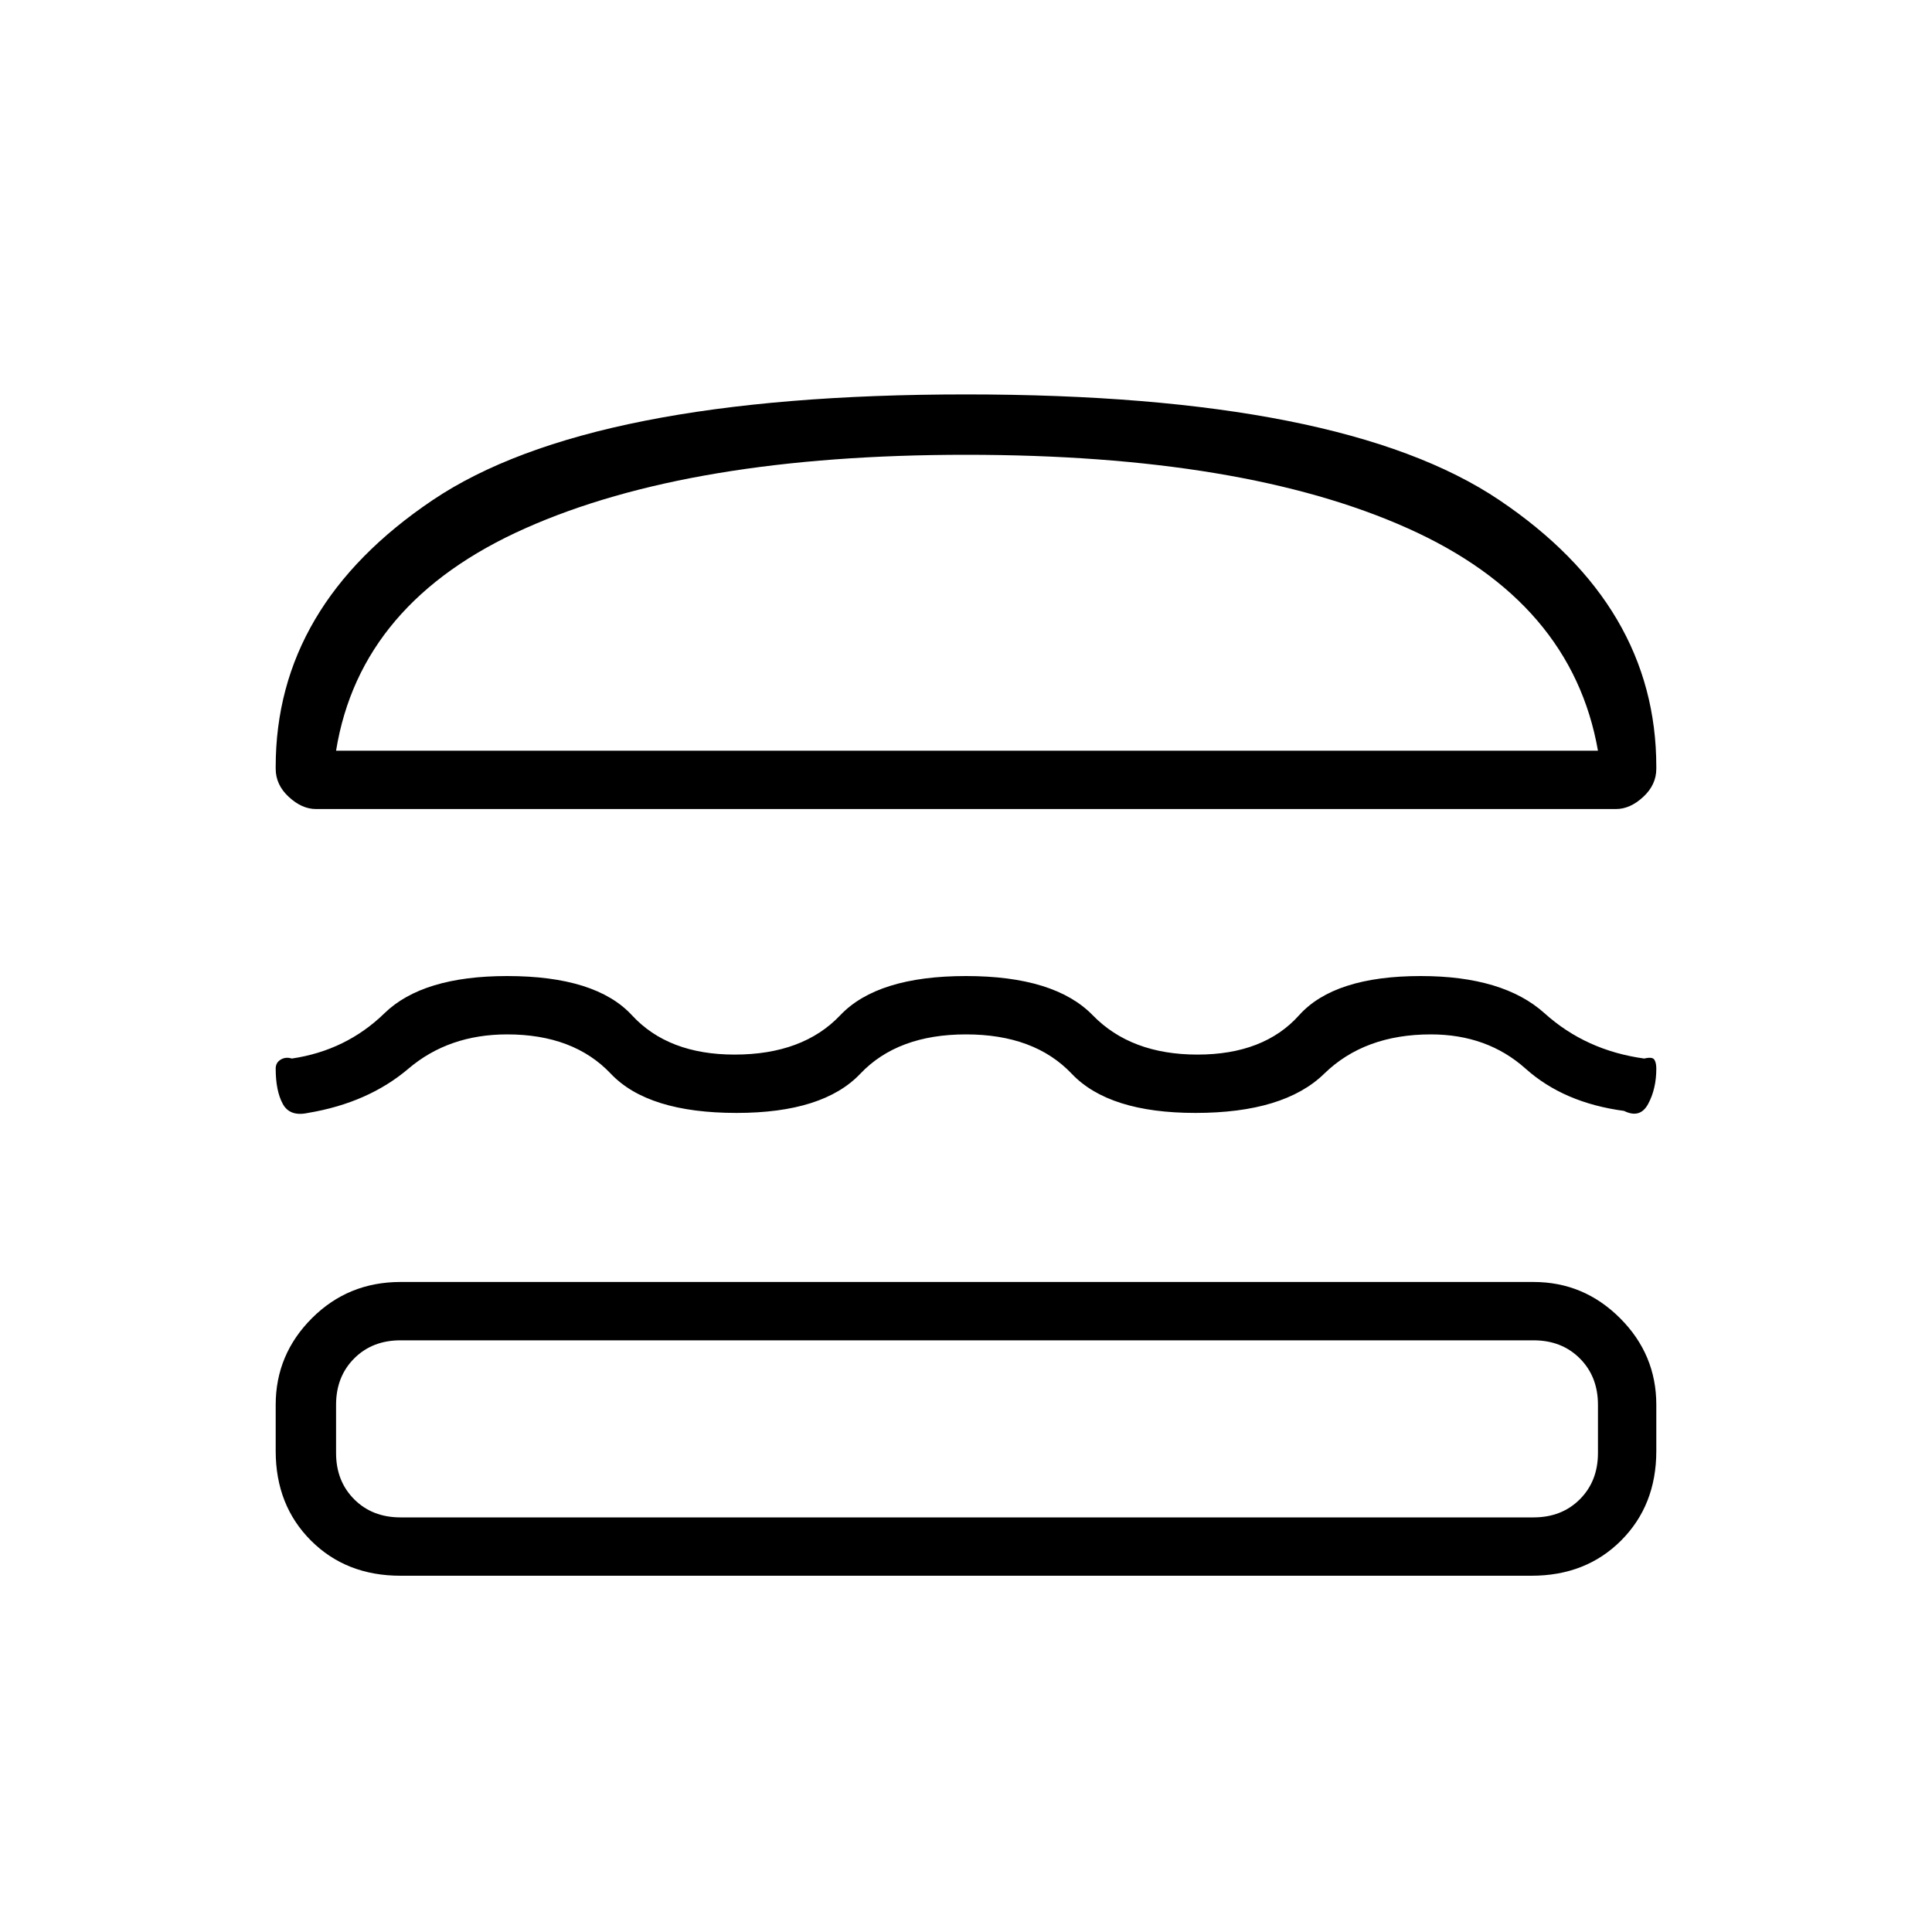 <svg xmlns="http://www.w3.org/2000/svg" height="20" width="20"><path d="M3.271 8.375q-.146 0-.281-.125-.136-.125-.136-.292v-.02q0-1.667 1.625-2.761T10 4.083q3.896 0 5.521 1.094t1.625 2.761v.02q0 .167-.136.292-.135.125-.281.125Zm.208-.604h13.063q-.271-1.542-1.969-2.302-1.698-.761-4.573-.761-2.854 0-4.562.761-1.709.76-1.959 2.302Zm-.625 3.291q0-.062.052-.093t.115-.011q.562-.083.958-.468.396-.386 1.271-.386.917 0 1.292.406.375.407 1.062.407.708 0 1.094-.407.385-.406 1.302-.406t1.312.406q.396.407 1.084.407.687 0 1.052-.407.364-.406 1.26-.406.854 0 1.282.386.427.385 1.031.468.083-.02.104.011.021.031.021.093 0 .209-.084.365-.083.156-.25.073-.624-.083-1.02-.438-.396-.354-.98-.354-.687 0-1.104.407-.416.406-1.333.406-.896 0-1.281-.406-.386-.407-1.094-.407-.708 0-1.094.407-.385.406-1.281.406-.917 0-1.302-.406-.385-.407-1.073-.407-.604 0-1.021.354-.417.355-1.041.459-.188.041-.261-.094-.073-.135-.073-.365Zm1.292 5.25q-.563 0-.927-.364-.365-.365-.365-.927v-.479q0-.521.375-.896t.917-.375h11.729q.521 0 .896.375t.375.896v.479q0 .562-.365.927-.364.364-.927.364Zm0-.604h11.729q.292 0 .479-.187.188-.188.188-.479v-.5q0-.292-.188-.48-.187-.187-.479-.187H4.146q-.292 0-.479.187-.188.188-.188.48v.5q0 .291.188.479.187.187.479.187Zm-.667-7.937h13.063Zm.667 6.104h-.667H16.542h-.667Z"/></svg>